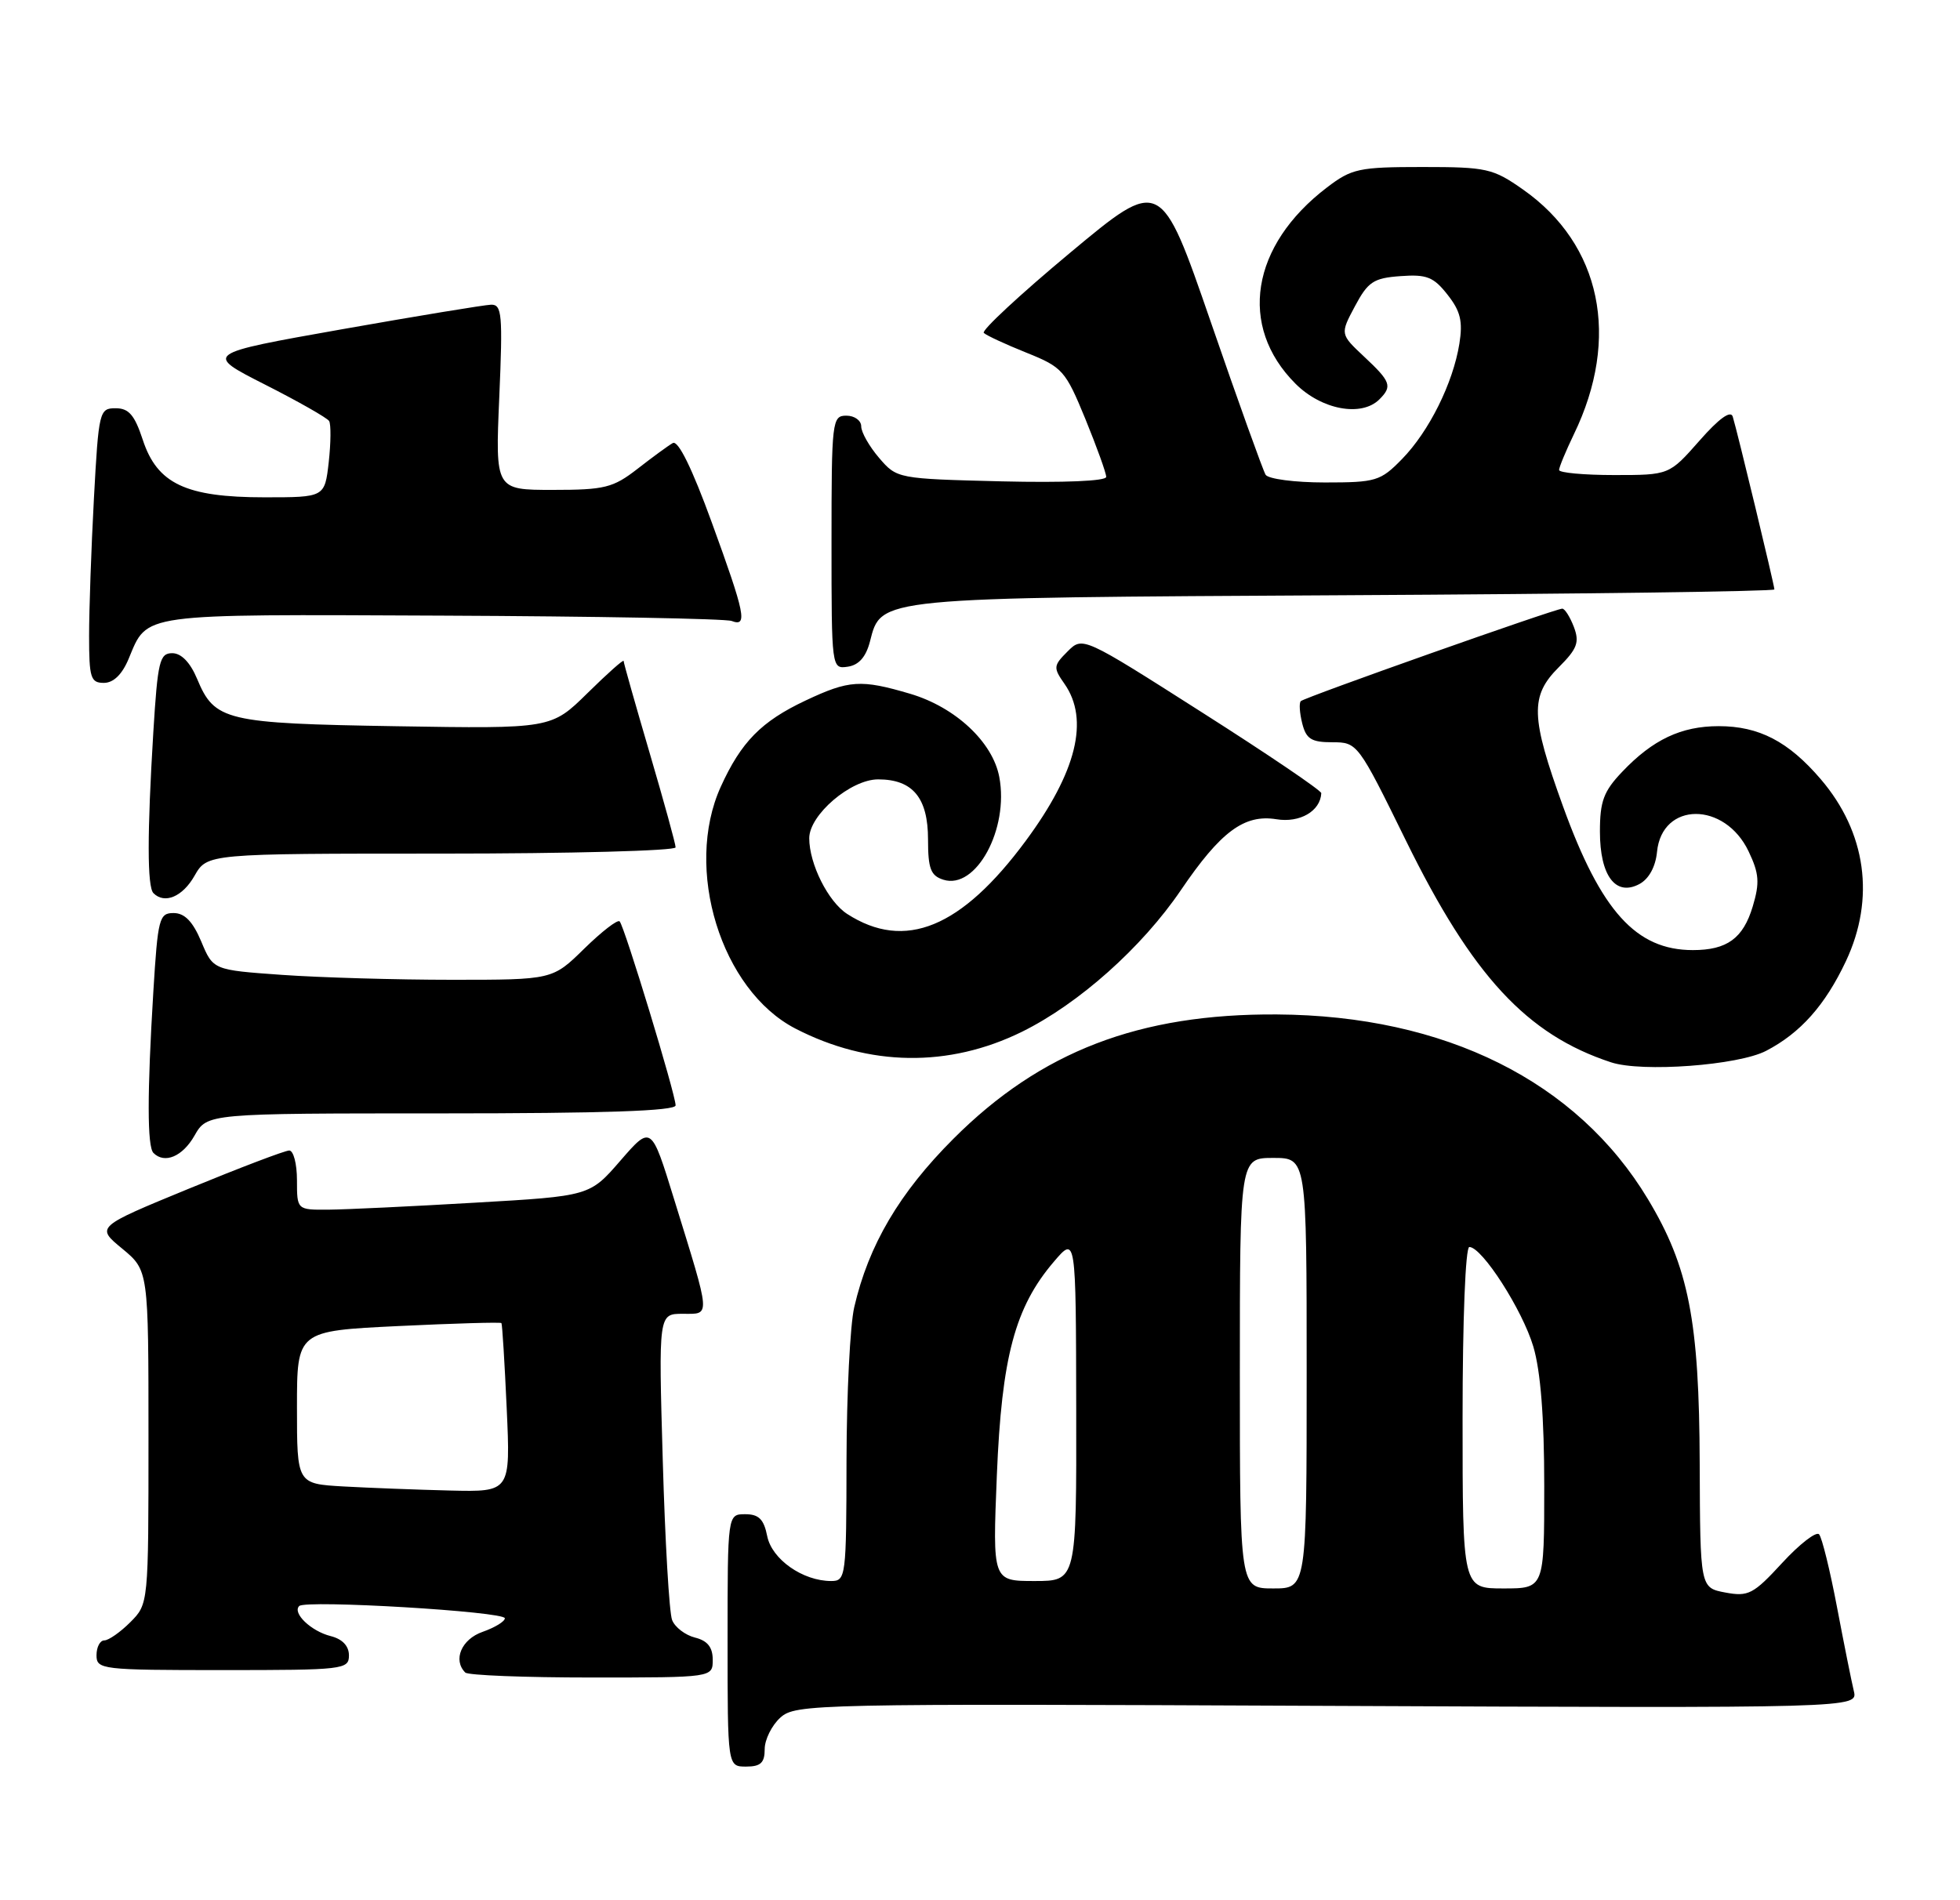 <?xml version="1.0" encoding="UTF-8" standalone="no"?>
<!DOCTYPE svg PUBLIC "-//W3C//DTD SVG 1.1//EN" "http://www.w3.org/Graphics/SVG/1.1/DTD/svg11.dtd" >
<svg xmlns="http://www.w3.org/2000/svg" xmlns:xlink="http://www.w3.org/1999/xlink" version="1.1" viewBox="0 0 264 256">
 <g >
 <path fill="currentColor"
d=" M 103.00 235.65 C 103.00 234.37 103.95 232.45 105.11 231.40 C 107.16 229.56 109.58 229.51 178.74 229.82 C 250.25 230.13 250.25 230.13 249.70 227.82 C 249.39 226.54 248.37 221.45 247.43 216.50 C 246.49 211.55 245.41 207.15 245.02 206.71 C 244.64 206.28 242.40 208.01 240.06 210.55 C 236.17 214.78 235.49 215.13 232.39 214.55 C 229.00 213.91 229.00 213.91 228.94 197.20 C 228.88 177.91 227.46 170.69 221.97 161.56 C 212.42 145.67 194.63 136.81 172.00 136.67 C 153.45 136.55 140.18 141.65 128.42 153.42 C 121.13 160.71 116.99 167.75 115.06 176.11 C 114.50 178.53 114.04 187.81 114.02 196.75 C 114.00 212.46 113.93 213.00 111.95 213.00 C 108.13 213.00 103.97 210.08 103.34 206.96 C 102.89 204.68 102.21 204.00 100.38 204.00 C 98.00 204.00 98.00 204.00 98.00 221.00 C 98.00 238.00 98.00 238.00 100.50 238.00 C 102.46 238.00 103.00 237.49 103.00 235.65 Z  M 96.00 223.61 C 96.00 221.92 95.30 221.04 93.61 220.62 C 92.30 220.29 90.91 219.23 90.53 218.26 C 90.14 217.29 89.58 207.61 89.27 196.75 C 88.70 177.00 88.70 177.00 91.96 177.00 C 95.75 177.00 95.81 177.78 90.79 161.54 C 87.72 151.58 87.72 151.58 83.57 156.36 C 79.43 161.14 79.43 161.14 63.96 162.03 C 55.46 162.53 46.59 162.95 44.25 162.97 C 40.00 163.00 40.00 163.00 40.00 159.00 C 40.00 156.80 39.53 155.00 38.96 155.00 C 38.39 155.00 32.30 157.32 25.42 160.15 C 12.91 165.30 12.91 165.30 16.46 168.22 C 20.00 171.15 20.00 171.15 20.00 193.62 C 20.00 216.09 20.00 216.09 17.55 218.55 C 16.20 219.90 14.62 221.00 14.05 221.00 C 13.47 221.00 13.00 221.90 13.00 223.00 C 13.00 224.92 13.67 225.00 30.00 225.00 C 46.28 225.00 47.00 224.92 47.00 223.02 C 47.00 221.75 46.12 220.82 44.54 220.42 C 41.90 219.76 39.35 217.32 40.30 216.37 C 41.16 215.51 68.00 217.11 68.00 218.02 C 68.00 218.45 66.65 219.27 65.00 219.85 C 62.16 220.84 60.97 223.64 62.67 225.33 C 63.03 225.70 70.68 226.00 79.67 226.00 C 96.00 226.00 96.00 226.00 96.00 223.61 Z  M 26.20 152.99 C 27.91 150.00 27.91 150.00 59.45 150.00 C 81.40 150.00 91.00 149.67 91.00 148.92 C 91.00 147.46 84.10 124.76 83.46 124.13 C 83.18 123.85 81.04 125.51 78.69 127.81 C 74.42 132.00 74.42 132.00 60.87 132.00 C 53.41 132.00 43.12 131.70 38.01 131.34 C 28.71 130.68 28.71 130.68 27.11 126.85 C 25.97 124.15 24.88 123.02 23.40 123.01 C 21.44 123.00 21.26 123.70 20.65 133.66 C 19.82 147.27 19.82 154.49 20.67 155.33 C 22.17 156.84 24.60 155.81 26.20 152.99 Z  M 237.89 141.57 C 242.52 139.16 245.83 135.43 248.63 129.50 C 252.61 121.05 251.37 112.13 245.24 104.97 C 240.89 99.89 236.93 97.83 231.50 97.83 C 226.45 97.83 222.62 99.64 218.50 103.98 C 216.00 106.60 215.50 107.95 215.50 112.03 C 215.50 118.00 217.62 120.81 220.82 119.10 C 222.10 118.41 222.99 116.78 223.19 114.77 C 223.85 107.98 232.32 107.95 235.53 114.71 C 236.95 117.69 237.04 118.93 236.08 122.13 C 234.79 126.42 232.62 128.00 228.02 128.00 C 220.37 128.00 215.64 122.76 210.53 108.64 C 206.16 96.57 206.07 93.77 209.96 89.89 C 212.45 87.40 212.77 86.53 211.99 84.46 C 211.47 83.11 210.77 82.00 210.43 82.00 C 209.50 82.00 175.72 93.95 175.21 94.46 C 174.96 94.71 175.05 96.05 175.40 97.45 C 175.93 99.56 176.63 100.00 179.45 100.00 C 182.84 100.00 182.92 100.11 189.37 113.25 C 198.32 131.47 205.64 139.39 217.00 143.12 C 221.16 144.49 234.14 143.53 237.89 141.57 Z  M 137.64 139.01 C 145.29 135.24 153.81 127.65 159.06 119.92 C 164.41 112.04 167.59 109.67 171.92 110.37 C 175.08 110.89 177.85 109.28 177.97 106.86 C 177.99 106.51 170.76 101.61 161.91 95.98 C 145.83 85.73 145.83 85.73 143.79 87.77 C 141.88 89.68 141.85 89.95 143.38 92.13 C 146.75 96.95 145.02 104.00 138.17 113.27 C 129.49 125.02 121.88 128.14 114.11 123.13 C 111.55 121.48 109.00 116.39 109.00 112.93 C 109.00 109.78 114.59 105.00 118.28 105.00 C 122.94 105.00 125.00 107.48 125.00 113.09 C 125.00 117.04 125.36 117.98 127.07 118.52 C 131.45 119.91 135.92 111.71 134.60 104.69 C 133.72 99.98 128.70 95.28 122.60 93.47 C 115.97 91.51 114.37 91.61 108.50 94.38 C 102.54 97.19 99.83 99.95 97.08 106.00 C 92.08 117.04 97.12 133.39 107.13 138.57 C 117.05 143.70 127.80 143.85 137.64 139.01 Z  M 26.20 117.99 C 27.91 115.00 27.91 115.00 59.45 115.00 C 76.80 115.00 91.00 114.62 91.00 114.16 C 91.00 113.70 89.42 107.97 87.50 101.43 C 85.58 94.89 84.00 89.32 84.00 89.05 C 84.00 88.79 81.81 90.74 79.13 93.38 C 74.25 98.18 74.25 98.18 53.38 97.84 C 30.34 97.46 28.91 97.12 26.55 91.46 C 25.62 89.24 24.42 88.00 23.20 88.00 C 21.50 88.00 21.24 89.08 20.65 98.66 C 19.82 112.27 19.82 119.49 20.67 120.33 C 22.17 121.84 24.60 120.81 26.20 117.99 Z  M 17.33 88.75 C 19.92 82.56 18.46 82.76 59.54 82.94 C 80.20 83.03 97.75 83.35 98.55 83.66 C 100.73 84.49 100.38 82.76 95.87 70.38 C 93.22 63.09 91.34 59.27 90.62 59.69 C 90.00 60.04 87.86 61.61 85.86 63.17 C 82.57 65.72 81.45 66.00 74.46 66.00 C 66.71 66.00 66.71 66.00 67.25 53.50 C 67.73 42.34 67.61 41.01 66.14 41.05 C 65.24 41.08 56.17 42.57 46.00 44.37 C 27.50 47.65 27.50 47.65 35.67 51.80 C 40.17 54.08 44.07 56.30 44.33 56.72 C 44.59 57.15 44.57 59.64 44.28 62.25 C 43.74 67.00 43.74 67.00 35.62 67.00 C 25.03 67.00 21.17 65.17 19.23 59.25 C 18.13 55.91 17.35 55.00 15.57 55.00 C 13.38 55.00 13.29 55.39 12.65 67.16 C 12.29 73.84 12.00 82.17 12.00 85.66 C 12.00 91.32 12.21 92.00 13.99 92.00 C 15.28 92.00 16.45 90.87 17.33 88.75 Z  M 117.18 86.42 C 118.71 80.45 117.87 80.54 181.25 80.19 C 213.01 80.02 239.00 79.67 239.00 79.41 C 239.00 78.85 234.00 58.10 233.39 56.13 C 233.12 55.24 231.54 56.37 228.90 59.38 C 224.83 64.00 224.83 64.00 217.42 64.00 C 213.34 64.00 210.00 63.69 210.00 63.32 C 210.00 62.94 210.90 60.78 211.99 58.51 C 218.29 45.51 215.68 32.94 205.15 25.54 C 201.09 22.69 200.26 22.50 191.59 22.50 C 183.05 22.50 182.07 22.71 178.74 25.25 C 168.48 33.07 166.74 43.94 174.50 51.70 C 178.01 55.21 183.39 56.21 185.80 53.80 C 187.56 52.04 187.34 51.42 183.75 48.06 C 180.50 45.01 180.50 45.01 182.50 41.26 C 184.26 37.96 185.00 37.46 188.64 37.20 C 192.16 36.94 193.10 37.31 194.97 39.70 C 196.72 41.91 197.05 43.29 196.57 46.30 C 195.72 51.61 192.48 58.13 188.84 61.85 C 185.94 64.82 185.33 65.00 178.44 65.00 C 174.41 65.00 170.83 64.53 170.47 63.96 C 170.12 63.38 166.79 54.13 163.09 43.39 C 156.35 23.87 156.35 23.87 144.13 34.06 C 137.41 39.66 132.18 44.52 132.51 44.85 C 132.84 45.18 135.42 46.38 138.24 47.51 C 143.12 49.47 143.51 49.91 146.19 56.44 C 147.73 60.21 149.00 63.73 149.00 64.25 C 149.00 64.81 143.32 65.05 134.91 64.85 C 120.90 64.50 120.81 64.49 118.41 61.69 C 117.09 60.15 116.00 58.24 116.00 57.44 C 116.00 56.65 115.10 56.00 114.00 56.00 C 112.08 56.00 112.00 56.67 112.00 73.07 C 112.00 90.07 112.01 90.14 114.19 89.82 C 115.68 89.60 116.64 88.51 117.18 86.42 Z  M 167.00 185.00 C 167.00 156.00 167.00 156.00 171.50 156.00 C 176.00 156.00 176.00 156.00 176.00 185.00 C 176.00 214.00 176.00 214.00 171.50 214.00 C 167.00 214.00 167.00 214.00 167.00 185.00 Z  M 197.00 191.00 C 197.00 177.79 197.39 168.00 197.91 168.00 C 199.62 168.00 205.06 176.47 206.53 181.42 C 207.51 184.72 208.00 190.95 208.00 200.18 C 208.00 214.00 208.00 214.00 202.50 214.00 C 197.00 214.00 197.00 214.00 197.00 191.00 Z  M 134.27 198.74 C 134.92 182.82 136.71 176.11 141.95 169.98 C 144.92 166.50 144.92 166.50 144.96 189.75 C 145.00 213.00 145.00 213.00 139.35 213.00 C 133.69 213.00 133.69 213.00 134.27 198.74 Z  M 46.25 200.26 C 40.00 199.90 40.00 199.90 40.00 189.61 C 40.00 179.31 40.00 179.31 53.67 178.65 C 61.18 178.29 67.42 178.11 67.54 178.25 C 67.65 178.39 67.97 183.56 68.25 189.75 C 68.76 201.00 68.76 201.00 60.63 200.81 C 56.16 200.70 49.69 200.45 46.25 200.26 Z "/>
</g>
</svg>